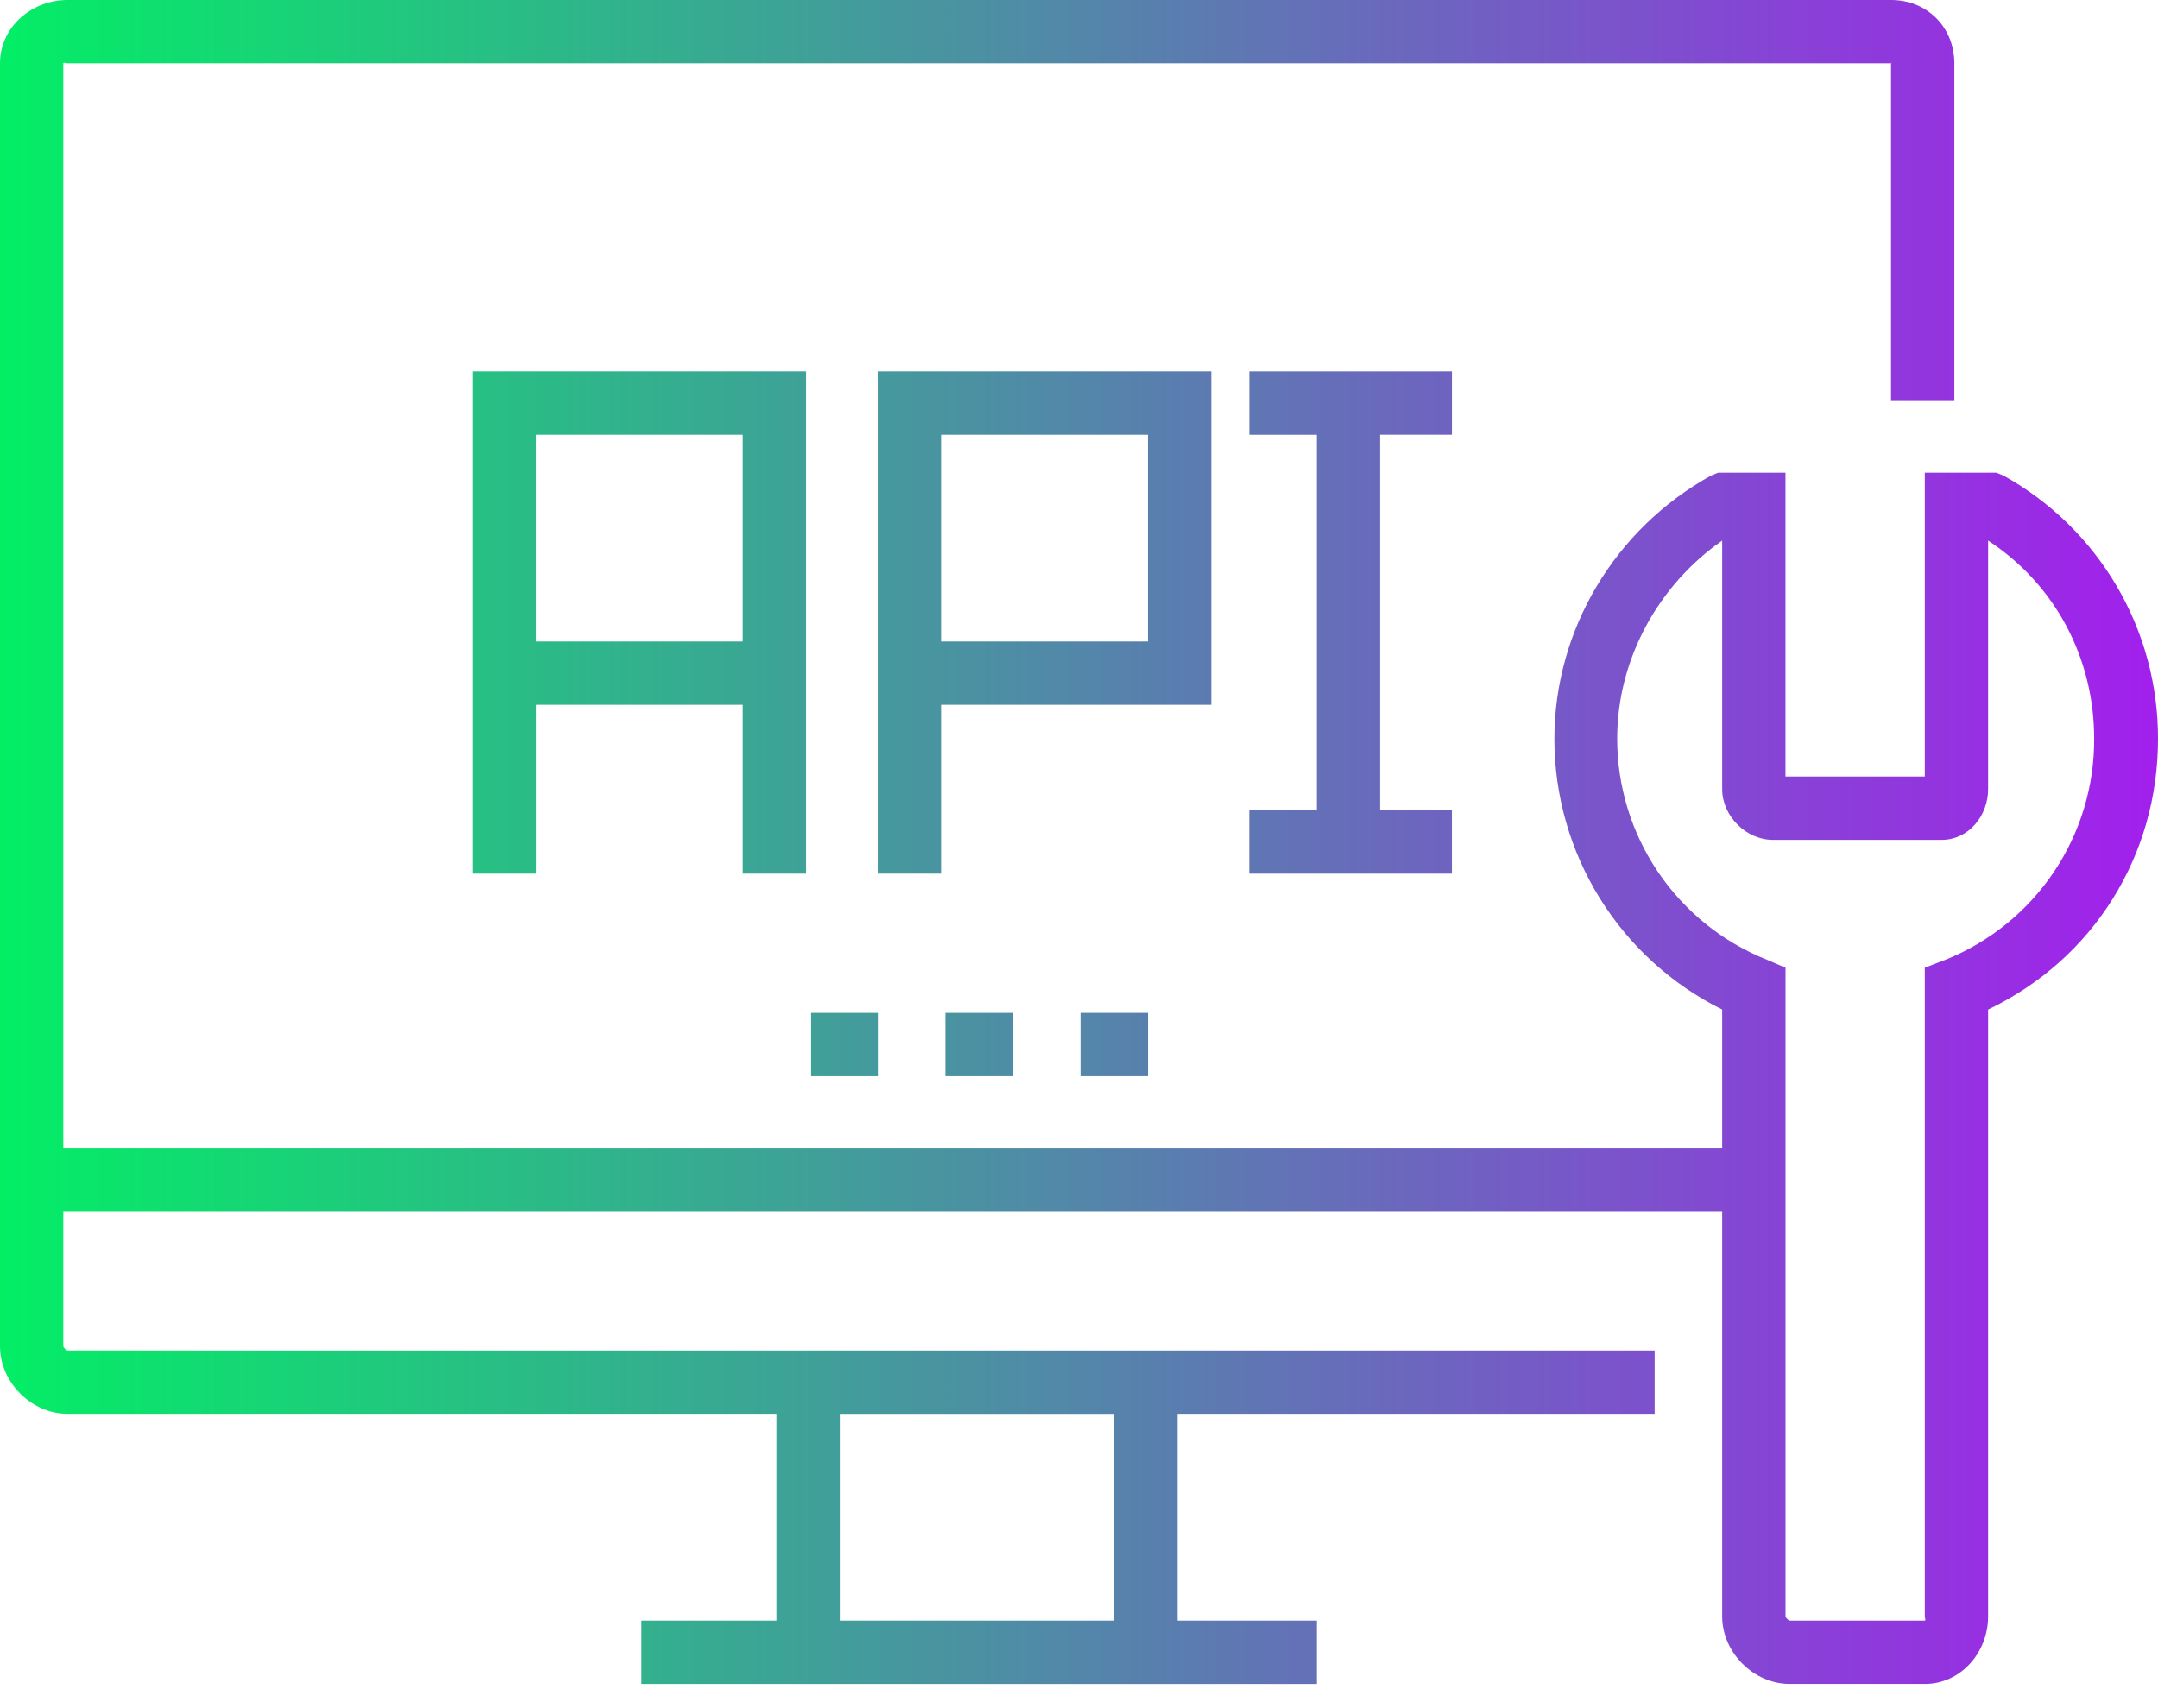 <svg width="48" height="38" viewBox="0 0 48 38" fill="none" xmlns="http://www.w3.org/2000/svg">
<g clip-path="url(#clip0)">
<path d="M17.934 19.435V8.262H10.516V19.435H11.925V15.679H16.525V19.435H17.934ZM11.924 14.271V9.671H16.525V14.271H11.925H11.924Z" fill="url(#paint0_linear)"/>
<path d="M26.944 8.262H19.527V19.435H20.935V15.679H26.944V8.262ZM25.535 14.271H20.935V9.671H25.535V14.271Z" fill="url(#paint1_linear)"/>
<path d="M32.296 9.67V8.263H27.79V9.672H29.292V18.027H27.789V19.436H32.295V18.027H30.699V9.671H32.295L32.296 9.67Z" fill="url(#paint2_linear)"/>
<path d="M18.027 22.533H19.53V23.941H18.027V22.533Z" fill="url(#paint3_linear)"/>
<path d="M21.031 22.533H22.534V23.941H21.032V22.533H21.031Z" fill="url(#paint4_linear)"/>
<path d="M24.035 22.533H25.537V23.941H24.035V22.533Z" fill="url(#paint5_linear)"/>
<path d="M44.563 10.58L44.403 10.515H42.813V17.275H39.714V10.515H38.217L38.057 10.58C35.923 11.764 34.574 14.004 34.574 16.442C34.575 17.693 34.924 18.919 35.584 19.982C36.243 21.045 37.186 21.903 38.306 22.459V25.537H1.408V1.408C1.408 1.382 1.477 1.408 1.502 1.408H42.062C42.062 1.382 42.088 1.408 42.062 1.408V8.92H43.47V1.41C43.47 0.605 42.864 0 42.062 0H1.502C0.7 0 0 0.606 0 1.408V29.95C0 30.753 0.7 31.452 1.502 31.452H17.275V36.052H14.271V37.462H29.293V36.052H26.195V31.452H36.804V30.044H1.502C1.477 30.044 1.408 29.976 1.408 29.95V26.946H38.306V35.959C38.306 36.761 39.006 37.461 39.808 37.461H42.813C43.615 37.461 44.221 36.761 44.221 35.959V22.459C46.568 21.335 48 19.03 48 16.442C48.004 15.247 47.687 14.072 47.083 13.041C46.478 12.01 45.608 11.16 44.563 10.58ZM24.786 36.053H18.684V31.453H24.786V36.053ZM43.276 21.35L42.813 21.528V35.959C42.813 35.985 42.839 36.053 42.813 36.053H39.808C39.783 36.053 39.715 35.985 39.715 35.959V21.528L39.298 21.35C38.315 20.956 37.473 20.277 36.88 19.4C36.287 18.523 35.97 17.489 35.971 16.43C35.971 14.655 36.898 13.007 38.306 12.026V17.556C38.306 18.152 38.837 18.684 39.433 18.684H43.188C43.783 18.684 44.221 18.152 44.221 17.557V12.026C45.723 13.006 46.58 14.656 46.58 16.43C46.586 17.487 46.273 18.521 45.684 19.398C45.095 20.275 44.256 20.955 43.276 21.35Z" fill="url(#paint6_linear)"/>
</g>
<defs>
<linearGradient id="paint0_linear" x1="48.001" y1="18.731" x2="0.001" y2="18.731" gradientUnits="userSpaceOnUse">
<stop stop-color="#A31FED"/>
<stop offset="1" stop-color="#03EE65"/>
</linearGradient>
<linearGradient id="paint1_linear" x1="47.998" y1="18.731" x2="-0.002" y2="18.731" gradientUnits="userSpaceOnUse">
<stop stop-color="#A31FED"/>
<stop offset="1" stop-color="#03EE65"/>
</linearGradient>
<linearGradient id="paint2_linear" x1="47.999" y1="18.731" x2="-0.001" y2="18.731" gradientUnits="userSpaceOnUse">
<stop stop-color="#A31FED"/>
<stop offset="1" stop-color="#03EE65"/>
</linearGradient>
<linearGradient id="paint3_linear" x1="48.001" y1="18.731" x2="0.001" y2="18.731" gradientUnits="userSpaceOnUse">
<stop stop-color="#A31FED"/>
<stop offset="1" stop-color="#03EE65"/>
</linearGradient>
<linearGradient id="paint4_linear" x1="48.001" y1="18.731" x2="0.001" y2="18.731" gradientUnits="userSpaceOnUse">
<stop stop-color="#A31FED"/>
<stop offset="1" stop-color="#03EE65"/>
</linearGradient>
<linearGradient id="paint5_linear" x1="48" y1="18.731" x2="0" y2="18.731" gradientUnits="userSpaceOnUse">
<stop stop-color="#A31FED"/>
<stop offset="1" stop-color="#03EE65"/>
</linearGradient>
<linearGradient id="paint6_linear" x1="48" y1="18.731" x2="0" y2="18.731" gradientUnits="userSpaceOnUse">
<stop stop-color="#A31FED"/>
<stop offset="1" stop-color="#03EE65"/>
</linearGradient>
<clipPath id="clip0">
<rect width="48" height="38" fill="white"/>
</clipPath>
</defs>
</svg>
